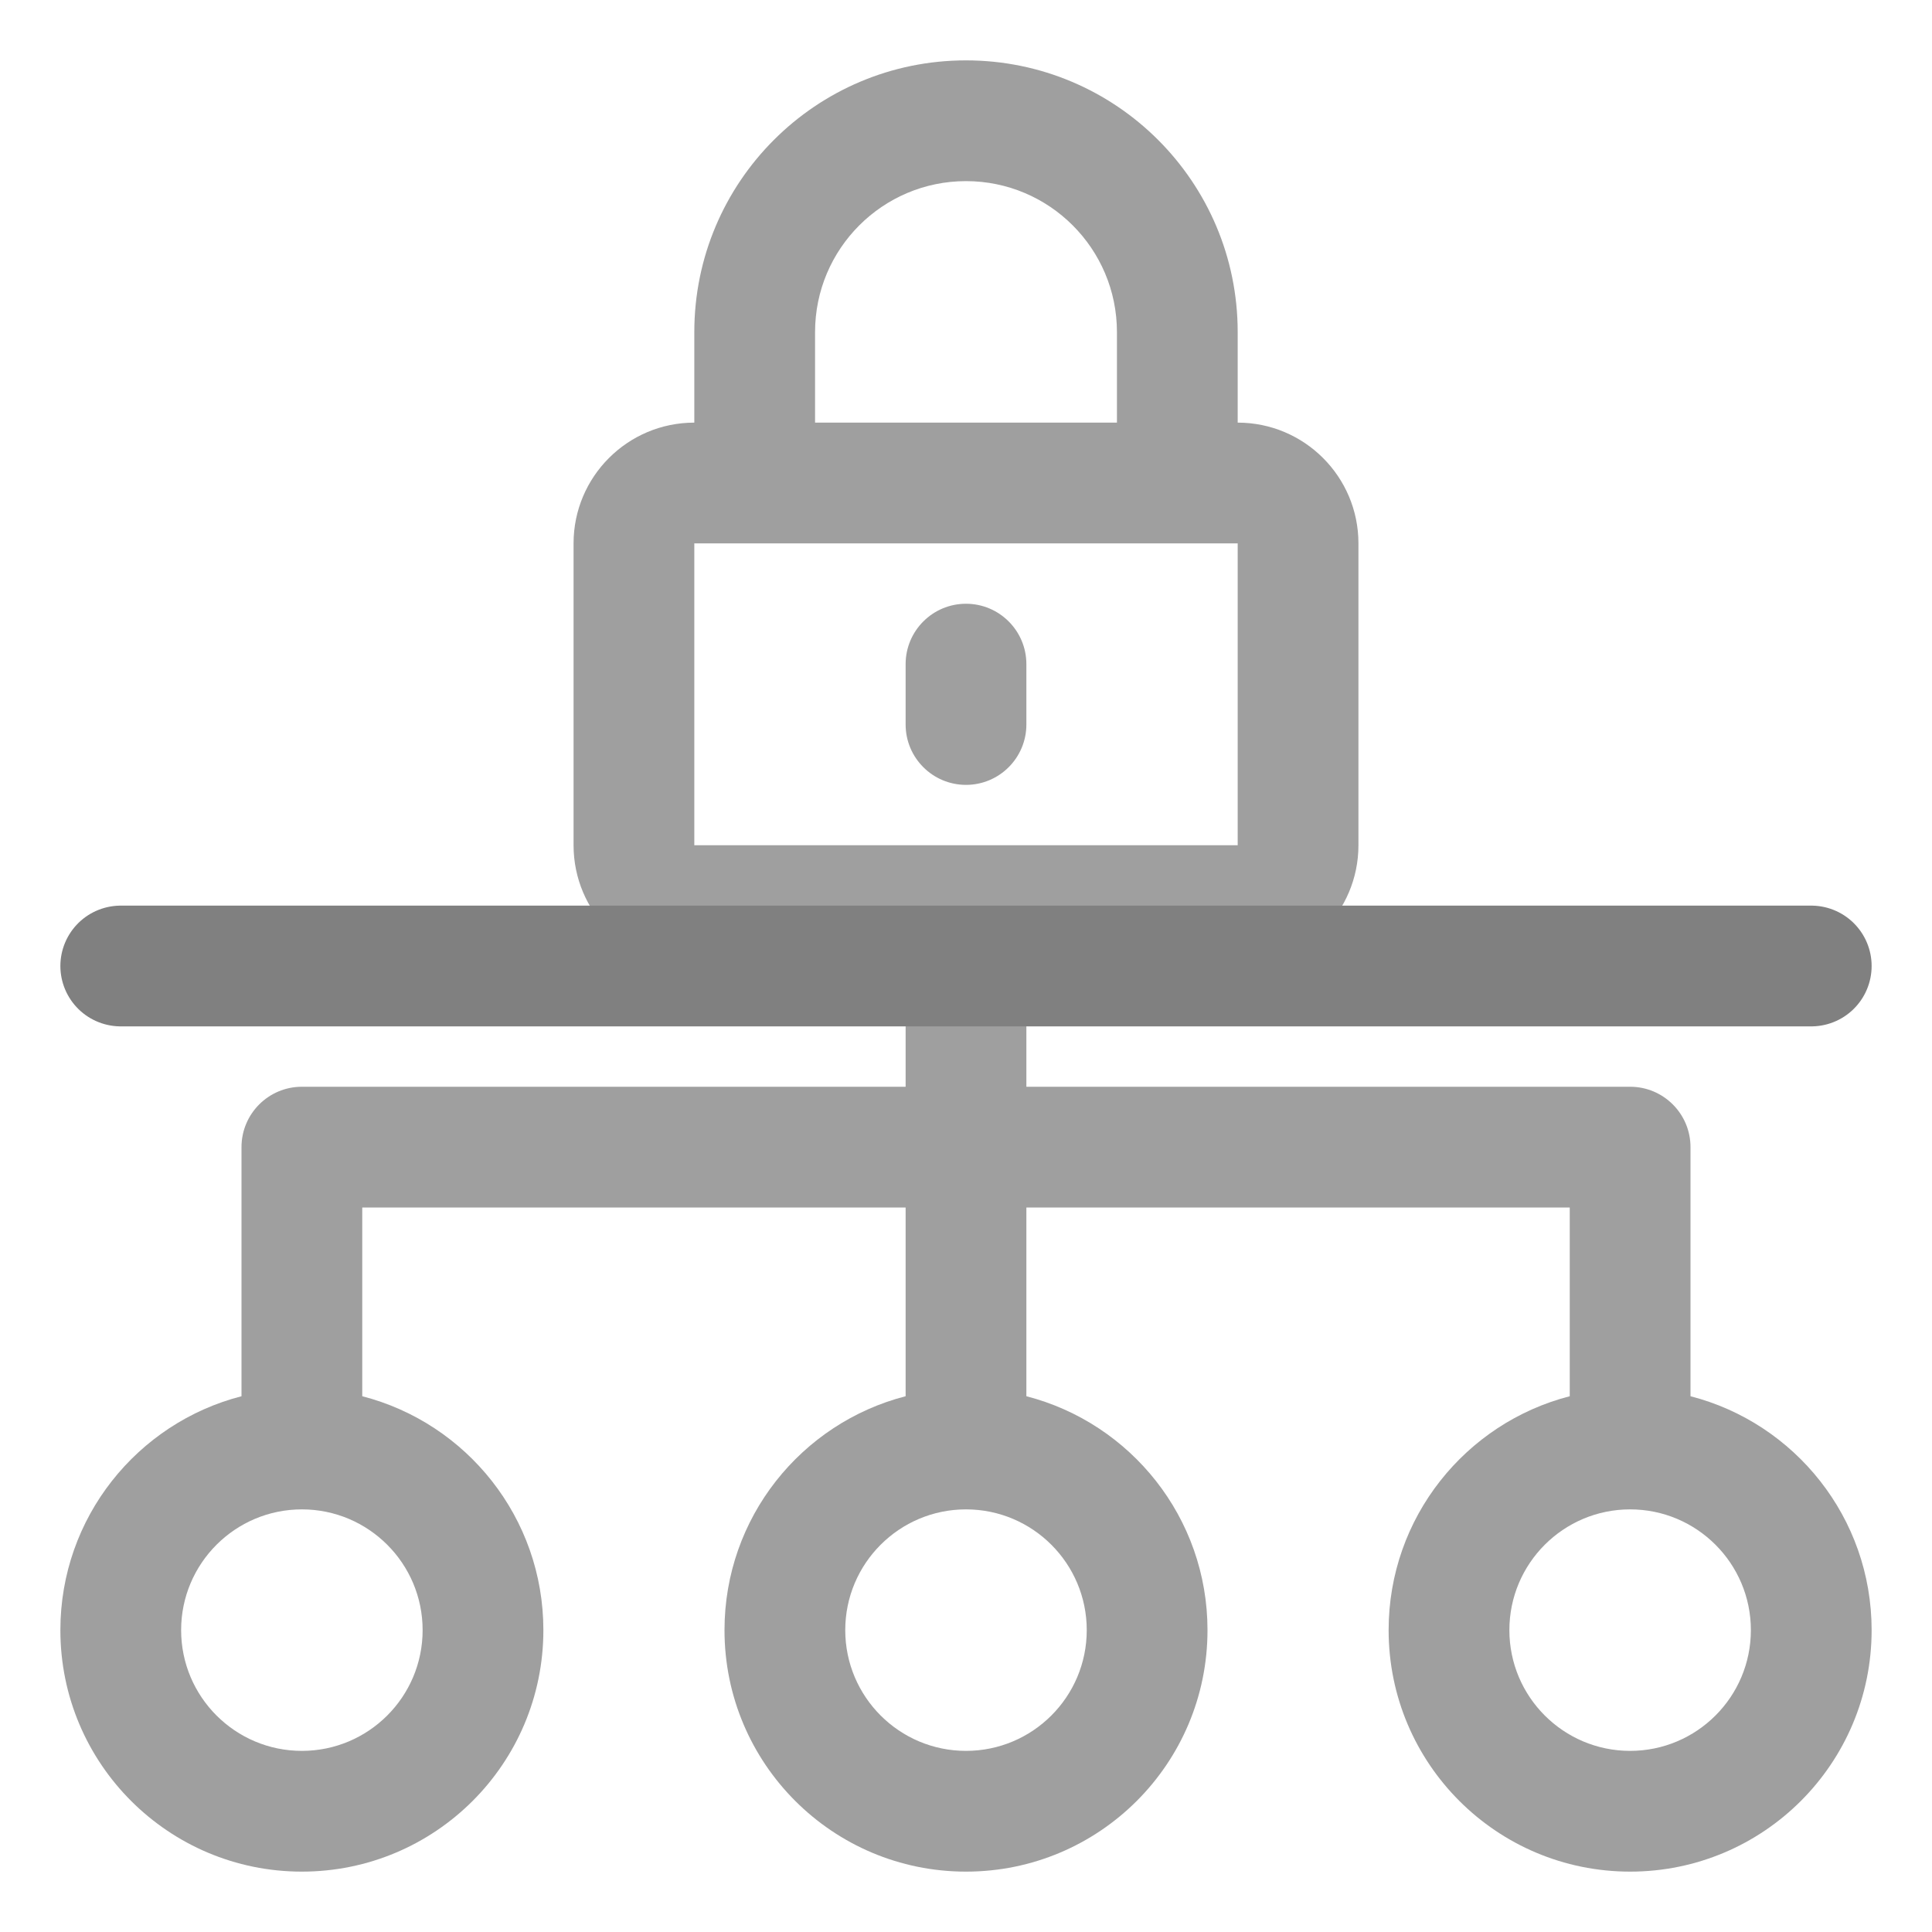 <svg viewBox="0 0 16 16" fill="none" xmlns="http://www.w3.org/2000/svg">
<g clip-path="url(#clip0_13314_352396)">
<path d="M8.5 5.5C8.5 5.224 8.276 5 8 5C7.724 5 7.5 5.224 7.5 5.5V6C7.5 6.276 7.724 6.5 8 6.5C8.276 6.5 8.5 6.276 8.5 6V5.5Z" fill="#9F9F9F"/>
<path fill-rule="evenodd" clip-rule="evenodd" d="M4.75 4.5C4.75 3.948 5.198 3.5 5.75 3.5V2.75C5.75 1.507 6.757 0.5 8 0.5C9.243 0.5 10.25 1.507 10.25 2.75V3.5C10.802 3.5 11.25 3.948 11.25 4.5V7C11.25 7.552 10.802 8 10.25 8H8.5V9H13.5C13.776 9 14 9.224 14 9.5V11.563C14.863 11.785 15.5 12.568 15.5 13.5C15.5 14.605 14.605 15.5 13.5 15.5C12.395 15.5 11.5 14.605 11.5 13.5C11.5 12.568 12.137 11.785 13 11.563V10H8.5V11.563C9.363 11.785 10 12.568 10 13.5C10 14.605 9.105 15.5 8 15.5C6.895 15.5 6 14.605 6 13.5C6 12.568 6.637 11.785 7.5 11.563V10H3V11.563C3.863 11.785 4.5 12.568 4.5 13.5C4.5 14.605 3.605 15.5 2.5 15.5C1.395 15.5 0.5 14.605 0.5 13.5C0.5 12.568 1.137 11.785 2 11.563V9.5C2 9.224 2.224 9 2.5 9H7.5V8H5.75C5.198 8 4.75 7.552 4.75 7V4.5ZM8 12.5C7.448 12.5 7 12.948 7 13.5C7 14.052 7.448 14.5 8 14.5C8.552 14.5 9 14.052 9 13.5C9 12.948 8.552 12.5 8 12.5ZM10.25 7V4.5H5.75V7H10.25ZM9.25 2.75V3.5H6.75V2.75C6.75 2.06 7.31 1.5 8 1.5C8.69 1.5 9.25 2.06 9.25 2.75ZM1.5 13.5C1.5 12.948 1.948 12.5 2.5 12.5C3.052 12.5 3.5 12.948 3.5 13.5C3.5 14.052 3.052 14.5 2.5 14.5C1.948 14.5 1.5 14.052 1.5 13.5ZM12.5 13.5C12.5 12.948 12.948 12.5 13.5 12.5C14.052 12.5 14.5 12.948 14.5 13.5C14.5 14.052 14.052 14.5 13.5 14.5C12.948 14.5 12.5 14.052 12.5 13.5Z" fill="#9F9F9F"/>
<path d="M1 8H15" stroke="#808080" stroke-linecap="round"/>
</g>
<defs>
<clipPath id="clip0_13314_352396">
<rect width="16" height="16" fill="white"/>
</clipPath>
</defs>
</svg>